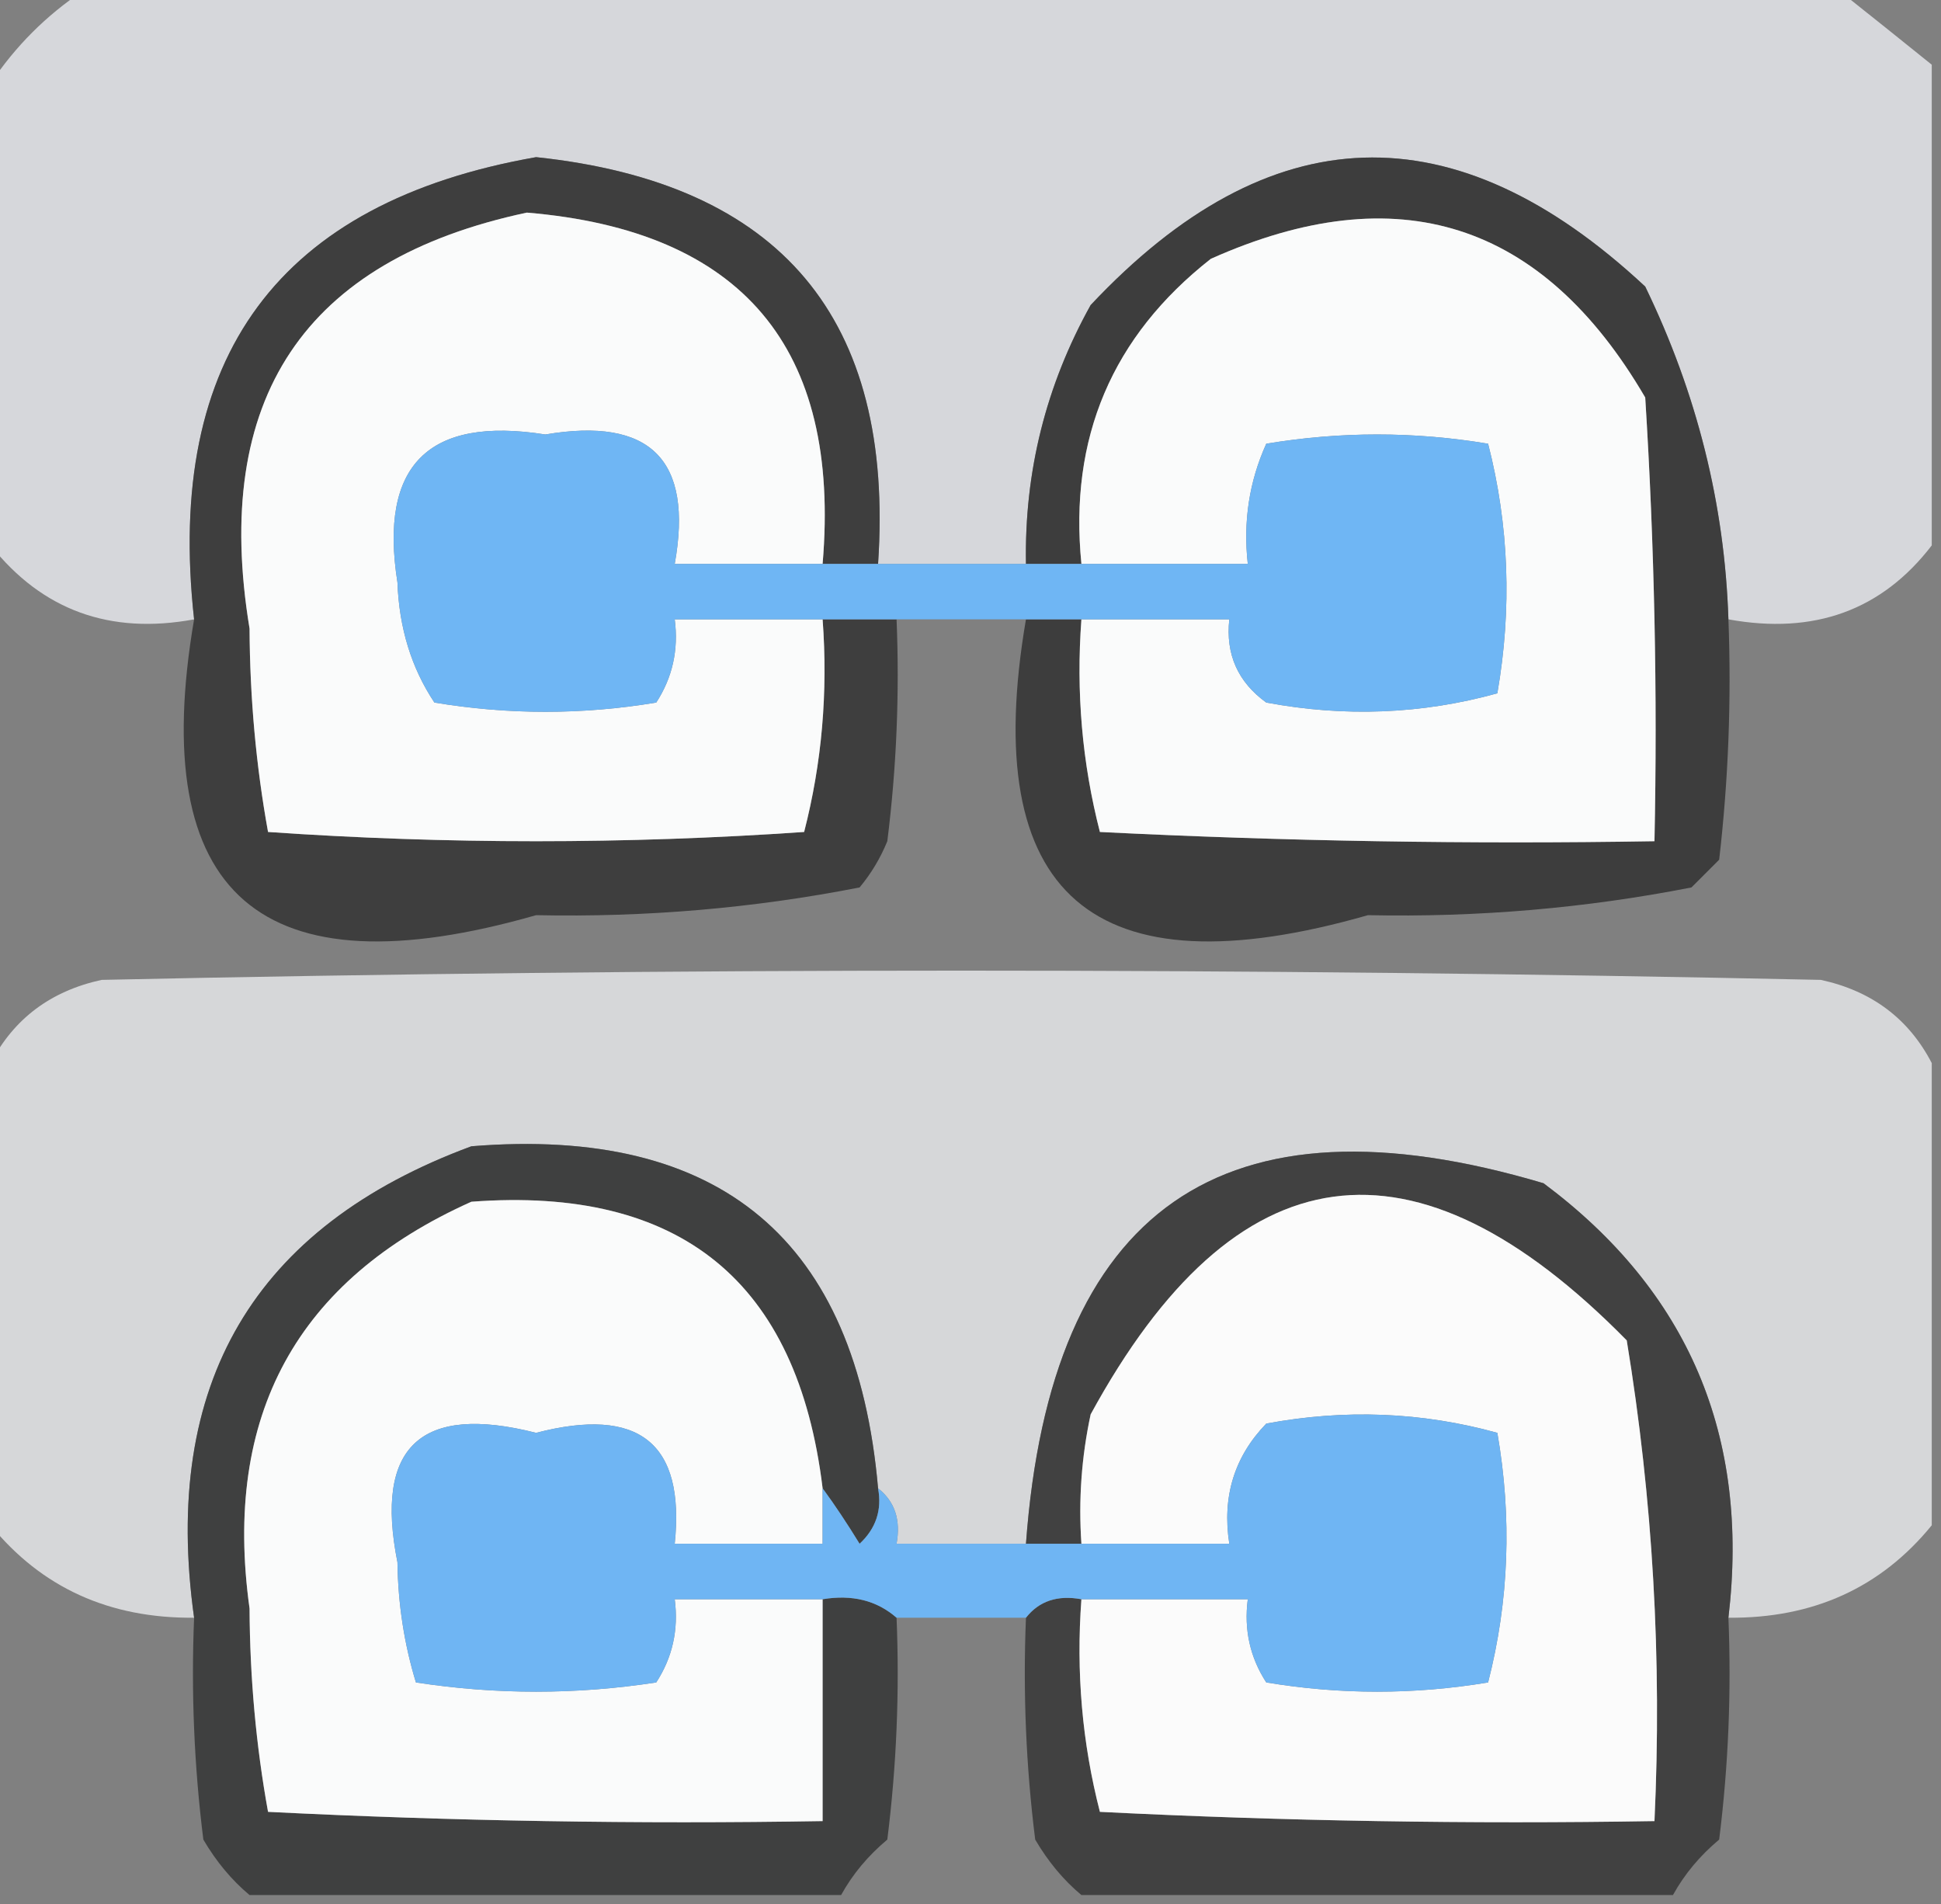 <?xml version="1.0" encoding="UTF-8"?>
<!DOCTYPE svg PUBLIC "-//W3C//DTD SVG 1.1//EN" "http://www.w3.org/Graphics/SVG/1.1/DTD/svg11.dtd">
<svg xmlns="http://www.w3.org/2000/svg" version="1.1" width="105px" height="103px" style="shape-rendering:geometricPrecision; text-rendering:geometricPrecision; image-rendering:optimizeQuality; fill-rule:evenodd; clip-rule:evenodd" xmlns:xlink="http://www.w3.org/1999/xlink">
<rect width="100%" height="100%" fill="#808080" stroke="none"/>
<g><path style="opacity:0.965" fill="#d9dade" d="M 4.5,-0.5 C 36.167,-0.5 67.833,-0.5 99.5,-0.5C 101.142,0.803 102.809,2.136 104.5,3.5C 104.5,12.167 104.5,20.833 104.5,29.5C 101.805,33.011 98.138,34.344 93.5,33.5C 93.299,27.279 91.799,21.279 89,15.5C 78.673,5.869 68.673,6.203 59,16.5C 56.579,20.851 55.412,25.517 55.5,30.5C 52.833,30.5 50.167,30.5 47.5,30.5C 48.398,17.232 42.232,9.898 29,8.5C 15.094,10.942 8.928,19.276 10.5,33.5C 5.949,34.342 2.283,33.008 -0.5,29.5C -0.5,21.167 -0.5,12.833 -0.5,4.5C 0.833,2.5 2.5,0.833 4.5,-0.5 Z"/></g>
<g><path style="opacity:0.925" fill="#393939" d="M 47.5,30.5 C 46.5,30.5 45.5,30.5 44.5,30.5C 45.492,18.809 40.159,12.476 28.5,11.5C 16.448,14.066 11.448,21.566 13.5,34C 13.518,37.75 13.851,41.417 14.5,45C 24.167,45.667 33.833,45.667 43.5,45C 44.46,41.27 44.794,37.437 44.5,33.5C 45.833,33.5 47.167,33.5 48.5,33.5C 48.666,37.514 48.499,41.514 48,45.5C 47.626,46.416 47.126,47.25 46.5,48C 40.772,49.123 34.939,49.623 29,49.5C 14.112,53.766 7.945,48.432 10.5,33.5C 8.928,19.276 15.094,10.942 29,8.5C 42.232,9.898 48.398,17.232 47.5,30.5 Z"/></g>
<g><path style="opacity:0.923" fill="#383838" d="M 93.5,33.5 C 93.666,37.846 93.499,42.179 93,46.5C 92.5,47 92,47.5 91.5,48C 85.772,49.123 79.939,49.623 74,49.5C 59.112,53.766 52.945,48.432 55.5,33.5C 56.5,33.5 57.5,33.5 58.5,33.5C 58.206,37.437 58.54,41.27 59.5,45C 69.494,45.5 79.494,45.666 89.5,45.5C 89.666,37.493 89.5,29.493 89,21.5C 83.442,11.981 75.609,9.481 65.5,14C 60.155,18.196 57.822,23.696 58.5,30.5C 57.5,30.5 56.5,30.5 55.5,30.5C 55.412,25.517 56.579,20.851 59,16.5C 68.673,6.203 78.673,5.869 89,15.5C 91.799,21.279 93.299,27.279 93.5,33.5 Z"/></g>
<g><path style="opacity:1" fill="#fafbfb" d="M 44.5,30.5 C 41.833,30.5 39.167,30.5 36.5,30.5C 37.513,24.871 35.179,22.538 29.5,23.5C 23.167,22.5 20.5,25.167 21.5,31.5C 21.59,33.964 22.256,36.13 23.5,38C 27.5,38.667 31.5,38.667 35.5,38C 36.38,36.644 36.714,35.144 36.5,33.5C 39.167,33.5 41.833,33.5 44.5,33.5C 44.794,37.437 44.46,41.27 43.5,45C 33.833,45.667 24.167,45.667 14.5,45C 13.851,41.417 13.518,37.75 13.5,34C 11.448,21.566 16.448,14.066 28.5,11.5C 40.159,12.476 45.492,18.809 44.5,30.5 Z"/></g>
<g><path style="opacity:1" fill="#fafbfb" d="M 58.5,33.5 C 61.167,33.5 63.833,33.5 66.5,33.5C 66.296,35.39 66.963,36.89 68.5,38C 72.755,38.796 76.921,38.63 81,37.5C 81.799,32.913 81.632,28.413 80.5,24C 76.5,23.333 72.5,23.333 68.5,24C 67.577,26.041 67.244,28.207 67.5,30.5C 64.5,30.5 61.5,30.5 58.5,30.5C 57.822,23.696 60.155,18.196 65.5,14C 75.609,9.481 83.442,11.981 89,21.5C 89.5,29.493 89.666,37.493 89.5,45.5C 79.494,45.666 69.494,45.5 59.5,45C 58.54,41.27 58.206,37.437 58.5,33.5 Z"/></g>
<g><path style="opacity:1" fill="#6fb6f4" d="M 44.5,30.5 C 45.5,30.5 46.5,30.5 47.5,30.5C 50.167,30.5 52.833,30.5 55.5,30.5C 56.5,30.5 57.5,30.5 58.5,30.5C 61.5,30.5 64.5,30.5 67.5,30.5C 67.244,28.207 67.577,26.041 68.5,24C 72.5,23.333 76.5,23.333 80.5,24C 81.632,28.413 81.799,32.913 81,37.5C 76.921,38.63 72.755,38.796 68.5,38C 66.963,36.89 66.296,35.39 66.5,33.5C 63.833,33.5 61.167,33.5 58.5,33.5C 57.5,33.5 56.5,33.5 55.5,33.5C 53.167,33.5 50.833,33.5 48.5,33.5C 47.167,33.5 45.833,33.5 44.5,33.5C 41.833,33.5 39.167,33.5 36.5,33.5C 36.714,35.144 36.38,36.644 35.5,38C 31.5,38.667 27.5,38.667 23.5,38C 22.256,36.13 21.59,33.964 21.5,31.5C 20.5,25.167 23.167,22.5 29.5,23.5C 35.179,22.538 37.513,24.871 36.5,30.5C 39.167,30.5 41.833,30.5 44.5,30.5 Z"/></g>
<g><path style="opacity:0.951" fill="#dadbde" d="M 104.5,57.5 C 104.5,65.833 104.5,74.167 104.5,82.5C 101.751,85.874 98.085,87.541 93.5,87.5C 94.665,77.673 91.332,69.84 83.5,64C 66.161,58.844 56.827,65.344 55.5,83.5C 53.167,83.5 50.833,83.5 48.5,83.5C 48.737,82.209 48.404,81.209 47.5,80.5C 46.322,67.071 38.989,60.904 25.5,62C 13.733,66.35 8.733,74.85 10.5,87.5C 5.915,87.541 2.249,85.874 -0.5,82.5C -0.5,74.167 -0.5,65.833 -0.5,57.5C 0.746,55.099 2.746,53.599 5.5,53C 36.5,52.333 67.5,52.333 98.5,53C 101.254,53.599 103.254,55.099 104.5,57.5 Z"/></g>
<g><path style="opacity:0.944" fill="#3c3d3d" d="M 47.5,80.5 C 47.719,81.675 47.386,82.675 46.5,83.5C 45.824,82.398 45.158,81.398 44.5,80.5C 43.144,69.316 36.811,64.149 25.5,65C 16.046,69.234 12.046,76.568 13.5,87C 13.518,90.75 13.851,94.417 14.5,98C 24.494,98.5 34.494,98.666 44.5,98.5C 44.5,94.5 44.5,90.5 44.5,86.5C 46.099,86.232 47.432,86.566 48.5,87.5C 48.666,91.514 48.499,95.514 48,99.5C 46.955,100.373 46.122,101.373 45.5,102.5C 34.833,102.5 24.167,102.5 13.5,102.5C 12.531,101.691 11.698,100.691 11,99.5C 10.501,95.514 10.335,91.514 10.5,87.5C 8.733,74.85 13.733,66.35 25.5,62C 38.989,60.904 46.322,67.071 47.5,80.5 Z"/></g>
<g><path style="opacity:0.943" fill="#3e3e3e" d="M 93.5,87.5 C 93.665,91.514 93.499,95.514 93,99.5C 91.955,100.373 91.122,101.373 90.5,102.5C 79.833,102.5 69.167,102.5 58.5,102.5C 57.531,101.691 56.698,100.691 56,99.5C 55.501,95.514 55.334,91.514 55.5,87.5C 56.209,86.596 57.209,86.263 58.5,86.5C 58.206,90.437 58.54,94.27 59.5,98C 69.494,98.5 79.494,98.666 89.5,98.5C 89.91,89.75 89.41,81.084 88,72.5C 76.501,60.806 66.834,62.139 59,76.5C 58.503,78.81 58.337,81.143 58.5,83.5C 57.5,83.5 56.5,83.5 55.5,83.5C 56.827,65.344 66.161,58.844 83.5,64C 91.332,69.84 94.665,77.673 93.5,87.5 Z"/></g>
<g><path style="opacity:1" fill="#fafbfb" d="M 44.5,80.5 C 44.5,81.5 44.5,82.5 44.5,83.5C 41.833,83.5 39.167,83.5 36.5,83.5C 37.068,78.052 34.568,76.052 29,77.5C 22.755,75.913 20.255,78.246 21.5,84.5C 21.532,86.759 21.866,88.925 22.5,91C 26.833,91.667 31.167,91.667 35.5,91C 36.38,89.644 36.714,88.144 36.5,86.5C 39.167,86.5 41.833,86.5 44.5,86.5C 44.5,90.5 44.5,94.5 44.5,98.5C 34.494,98.666 24.494,98.5 14.5,98C 13.851,94.417 13.518,90.75 13.5,87C 12.046,76.568 16.046,69.234 25.5,65C 36.811,64.149 43.144,69.316 44.5,80.5 Z"/></g>
<g><path style="opacity:1" fill="#fbfbfb" d="M 58.5,86.5 C 61.5,86.5 64.5,86.5 67.5,86.5C 67.287,88.144 67.62,89.644 68.5,91C 72.5,91.667 76.5,91.667 80.5,91C 81.632,86.587 81.799,82.087 81,77.5C 76.921,76.371 72.755,76.204 68.5,77C 66.771,78.789 66.104,80.956 66.5,83.5C 63.833,83.5 61.167,83.5 58.5,83.5C 58.337,81.143 58.503,78.81 59,76.5C 66.834,62.139 76.501,60.806 88,72.5C 89.41,81.084 89.91,89.75 89.5,98.5C 79.494,98.666 69.494,98.5 59.5,98C 58.54,94.27 58.206,90.437 58.5,86.5 Z"/></g>
<g><path style="opacity:0.988" fill="#6eb5f3" d="M 58.5,86.5 C 57.209,86.263 56.209,86.596 55.5,87.5C 53.167,87.5 50.833,87.5 48.5,87.5C 47.432,86.566 46.099,86.232 44.5,86.5C 41.833,86.5 39.167,86.5 36.5,86.5C 36.714,88.144 36.38,89.644 35.5,91C 31.167,91.667 26.833,91.667 22.5,91C 21.866,88.925 21.532,86.759 21.5,84.5C 20.255,78.246 22.755,75.913 29,77.5C 34.568,76.052 37.068,78.052 36.5,83.5C 39.167,83.5 41.833,83.5 44.5,83.5C 44.5,82.5 44.5,81.5 44.5,80.5C 45.158,81.398 45.824,82.398 46.5,83.5C 47.386,82.675 47.719,81.675 47.5,80.5C 48.404,81.209 48.737,82.209 48.5,83.5C 50.833,83.5 53.167,83.5 55.5,83.5C 56.5,83.5 57.5,83.5 58.5,83.5C 61.167,83.5 63.833,83.5 66.5,83.5C 66.104,80.956 66.771,78.789 68.5,77C 72.755,76.204 76.921,76.371 81,77.5C 81.799,82.087 81.632,86.587 80.5,91C 76.5,91.667 72.5,91.667 68.5,91C 67.62,89.644 67.287,88.144 67.5,86.5C 64.5,86.5 61.5,86.5 58.5,86.5 Z"/></g>
</svg>
